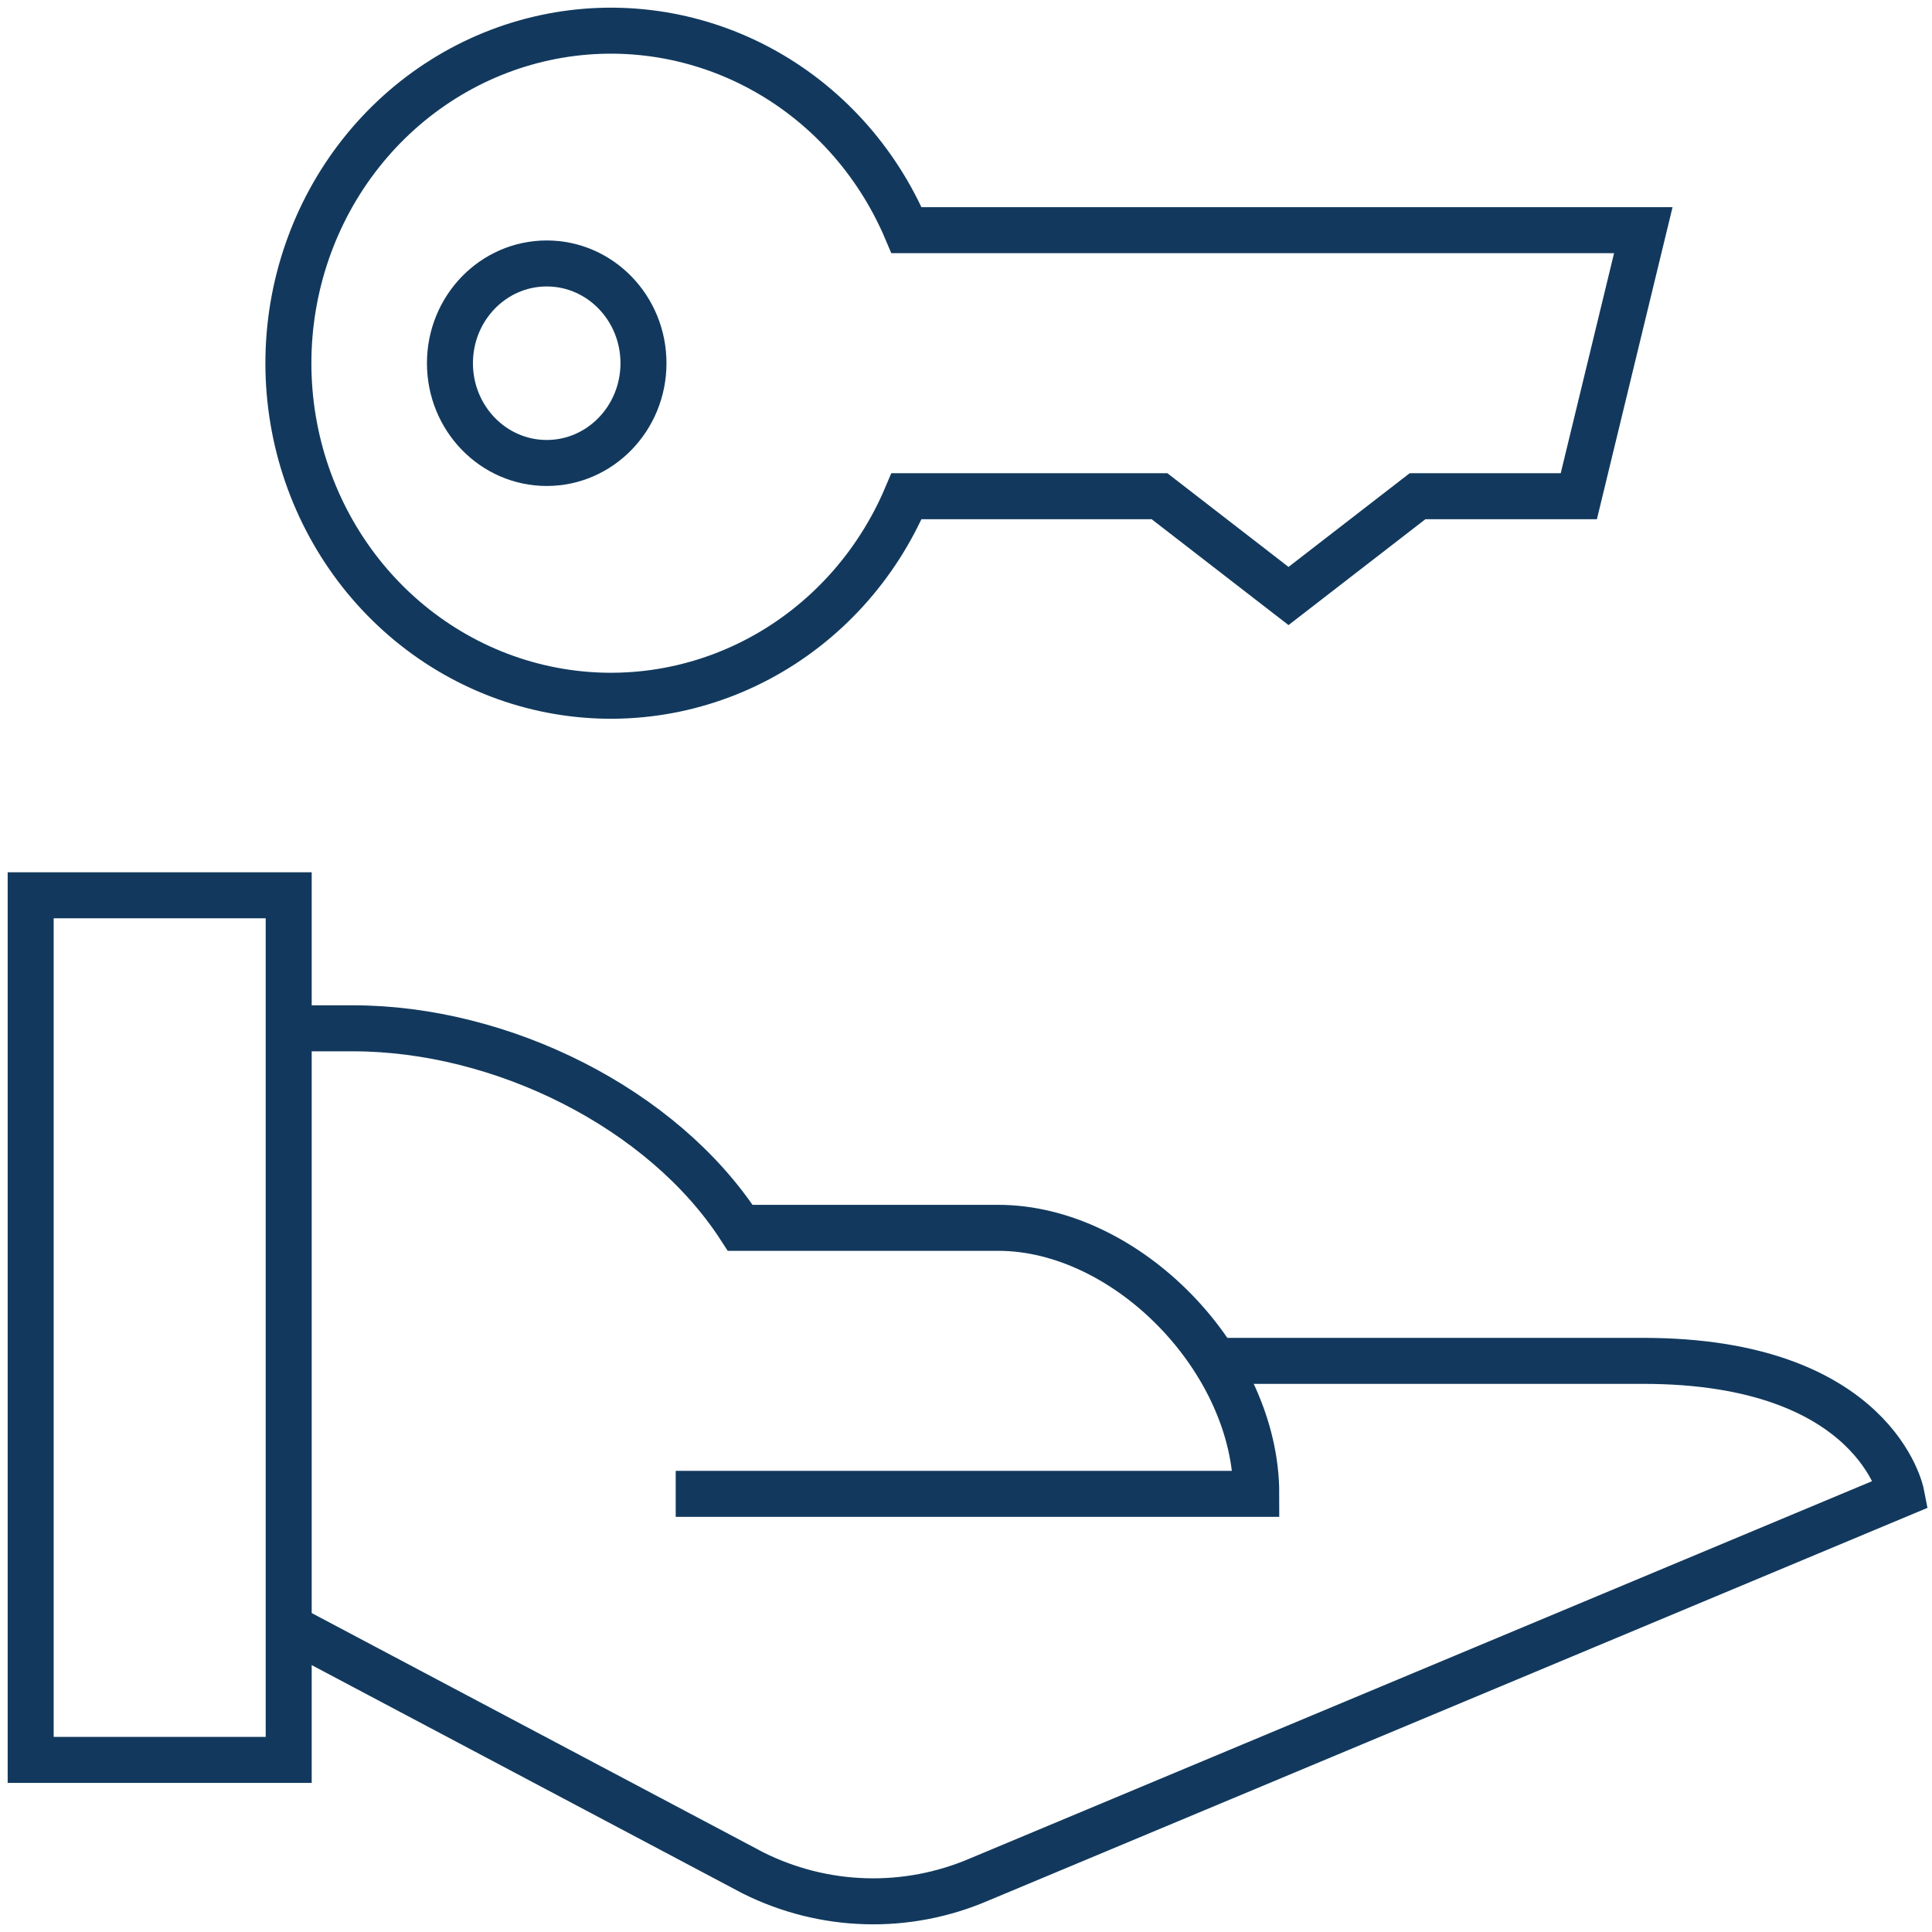 <svg width="63" height="63" viewBox="0 0 63 63" fill="none" xmlns="http://www.w3.org/2000/svg">
<path d="M29.561 7.506C28.594 5.223 26.895 3.353 24.748 2.209C22.601 1.066 20.138 0.72 17.773 1.229C15.408 1.738 13.284 3.071 11.76 5.004C10.236 6.937 9.404 9.353 9.404 11.844C9.404 14.335 10.236 16.75 11.76 18.684C13.284 20.617 15.408 21.95 17.773 22.459C20.138 22.968 22.601 22.622 24.748 21.479C26.895 20.335 28.594 18.465 29.561 16.181H37.81L42.017 19.435L46.224 16.181H51.483L53.586 7.506H29.561Z" stroke="#12395D" stroke-width="1.5" stroke-miterlimit="10" stroke-linecap="square"/>
<path d="M9.414 33.532H11.517C16.355 33.532 21.614 36.134 24.138 40.038H32.551C36.758 40.038 40.965 44.376 40.965 48.713H22.034" stroke="#12395D" stroke-width="1.5" stroke-miterlimit="10"/>
<path d="M39.703 44.376H53.586C61.158 44.376 62 48.713 62 48.713L31.921 61.292C30.748 61.794 29.486 62.034 28.217 61.996C26.948 61.959 25.701 61.645 24.558 61.075L9.414 53.051" stroke="#12395D" stroke-width="1.5" stroke-miterlimit="10"/>
<path d="M9.414 29.194H1V57.388H9.414V29.194Z" stroke="#12395D" stroke-width="1.5" stroke-miterlimit="10" stroke-linecap="square"/>
<path d="M17.828 15.097C19.57 15.097 20.983 13.64 20.983 11.844C20.983 10.047 19.57 8.591 17.828 8.591C16.085 8.591 14.672 10.047 14.672 11.844C14.672 13.64 16.085 15.097 17.828 15.097Z" stroke="#12395D" stroke-width="1.5" stroke-miterlimit="10" stroke-linecap="square"/>
</svg>
